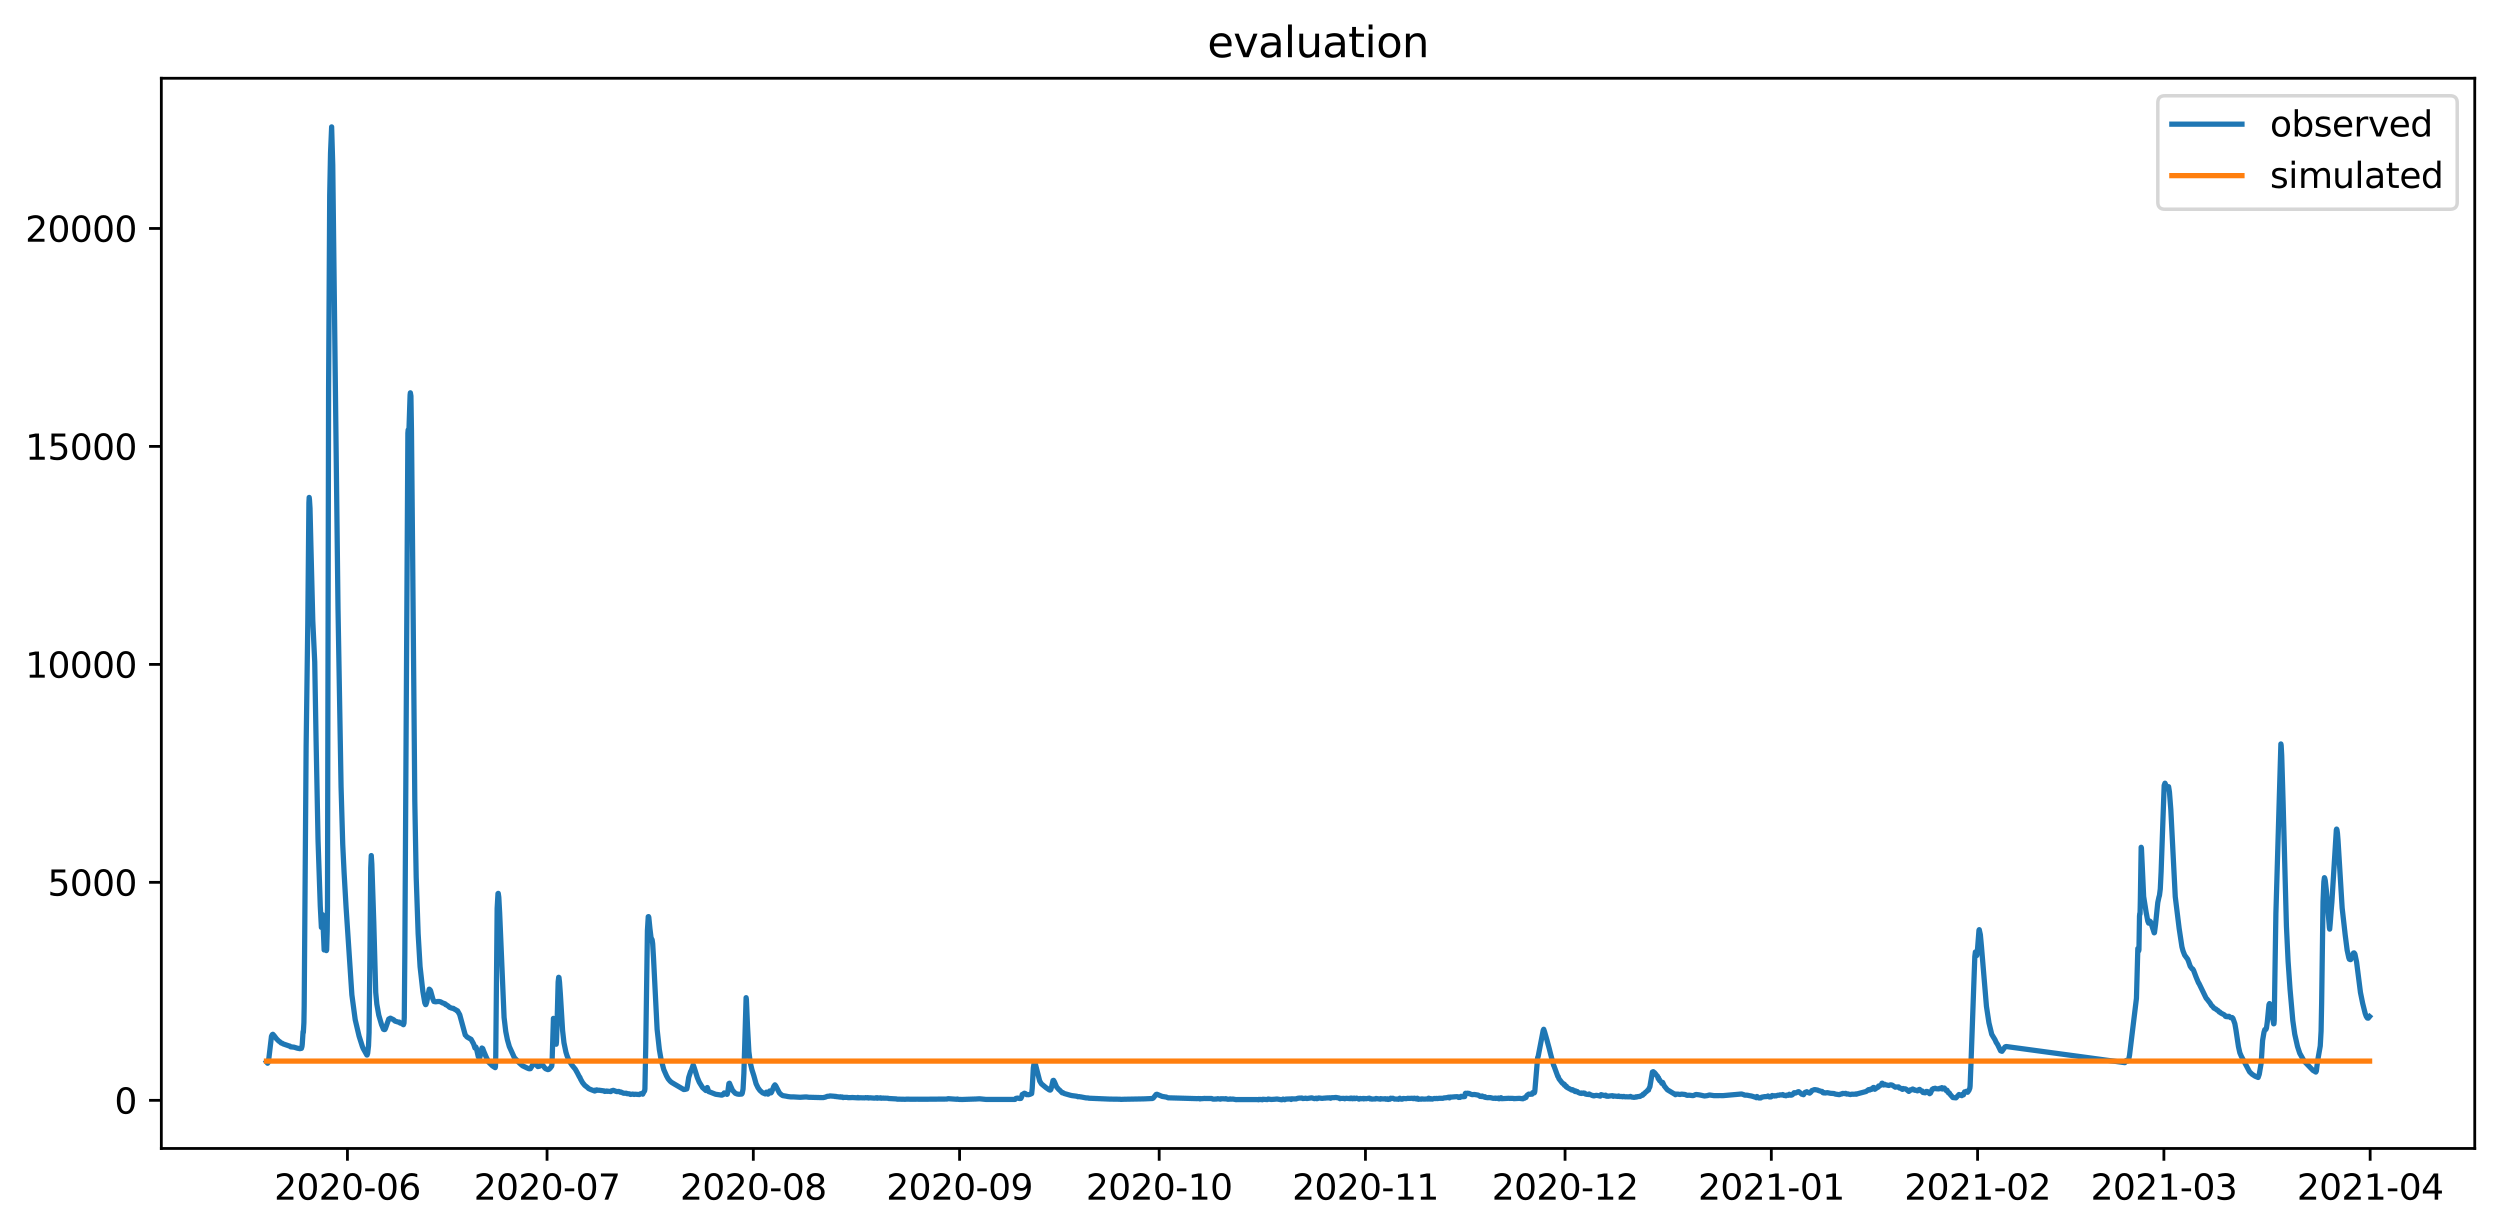 <?xml version="1.0" encoding="utf-8" standalone="no"?>
<!DOCTYPE svg PUBLIC "-//W3C//DTD SVG 1.1//EN"
  "http://www.w3.org/Graphics/SVG/1.1/DTD/svg11.dtd">
<svg xmlns:xlink="http://www.w3.org/1999/xlink" width="713.023pt" height="351.436pt" viewBox="0 0 713.023 351.436" xmlns="http://www.w3.org/2000/svg" version="1.1">
 <defs>
  <style type="text/css">*{stroke-linejoin: round; stroke-linecap: butt}</style>
 </defs>
 <g id="figure_1">
  <g id="patch_1">
   <path d="M 0 351.436 
L 713.023 351.436 
L 713.023 0 
L 0 0 
z
" style="fill: #ffffff"/>
  </g>
  <g id="axes_1">
   <g id="patch_2">
    <path d="M 46.013 327.558 
L 705.822 327.558 
L 705.822 22.318 
L 46.013 22.318 
z
" style="fill: #ffffff"/>
   </g>
   <g id="matplotlib.axis_1">
    <g id="xtick_1">
     <g id="line2d_1">
      <defs>
       <path id="mca32773fdd" d="M 0 0 
L 0 3.5 
" style="stroke: #000000; stroke-width: 0.8"/>
      </defs>
      <g>
       <use xlink:href="#mca32773fdd" x="99.092" y="327.558" style="stroke: #000000; stroke-width: 0.8"/>
      </g>
     </g>
     <g id="text_1">
      <!-- 2020-06 -->
      <g transform="translate(78.201 342.157) scale(0.1 -0.1)">
       <defs>
        <path id="DejaVuSans-32" d="M 1228 531 
L 3431 531 
L 3431 0 
L 469 0 
L 469 531 
Q 828 903 1448 1529 
Q 2069 2156 2228 2338 
Q 2531 2678 2651 2914 
Q 2772 3150 2772 3378 
Q 2772 3750 2511 3984 
Q 2250 4219 1831 4219 
Q 1534 4219 1204 4116 
Q 875 4013 500 3803 
L 500 4441 
Q 881 4594 1212 4672 
Q 1544 4750 1819 4750 
Q 2544 4750 2975 4387 
Q 3406 4025 3406 3419 
Q 3406 3131 3298 2873 
Q 3191 2616 2906 2266 
Q 2828 2175 2409 1742 
Q 1991 1309 1228 531 
z
" transform="scale(0.016)"/>
        <path id="DejaVuSans-30" d="M 2034 4250 
Q 1547 4250 1301 3770 
Q 1056 3291 1056 2328 
Q 1056 1369 1301 889 
Q 1547 409 2034 409 
Q 2525 409 2770 889 
Q 3016 1369 3016 2328 
Q 3016 3291 2770 3770 
Q 2525 4250 2034 4250 
z
M 2034 4750 
Q 2819 4750 3233 4129 
Q 3647 3509 3647 2328 
Q 3647 1150 3233 529 
Q 2819 -91 2034 -91 
Q 1250 -91 836 529 
Q 422 1150 422 2328 
Q 422 3509 836 4129 
Q 1250 4750 2034 4750 
z
" transform="scale(0.016)"/>
        <path id="DejaVuSans-2d" d="M 313 2009 
L 1997 2009 
L 1997 1497 
L 313 1497 
L 313 2009 
z
" transform="scale(0.016)"/>
        <path id="DejaVuSans-36" d="M 2113 2584 
Q 1688 2584 1439 2293 
Q 1191 2003 1191 1497 
Q 1191 994 1439 701 
Q 1688 409 2113 409 
Q 2538 409 2786 701 
Q 3034 994 3034 1497 
Q 3034 2003 2786 2293 
Q 2538 2584 2113 2584 
z
M 3366 4563 
L 3366 3988 
Q 3128 4100 2886 4159 
Q 2644 4219 2406 4219 
Q 1781 4219 1451 3797 
Q 1122 3375 1075 2522 
Q 1259 2794 1537 2939 
Q 1816 3084 2150 3084 
Q 2853 3084 3261 2657 
Q 3669 2231 3669 1497 
Q 3669 778 3244 343 
Q 2819 -91 2113 -91 
Q 1303 -91 875 529 
Q 447 1150 447 2328 
Q 447 3434 972 4092 
Q 1497 4750 2381 4750 
Q 2619 4750 2861 4703 
Q 3103 4656 3366 4563 
z
" transform="scale(0.016)"/>
       </defs>
       <use xlink:href="#DejaVuSans-32"/>
       <use xlink:href="#DejaVuSans-30" x="63.623"/>
       <use xlink:href="#DejaVuSans-32" x="127.246"/>
       <use xlink:href="#DejaVuSans-30" x="190.869"/>
       <use xlink:href="#DejaVuSans-2d" x="254.492"/>
       <use xlink:href="#DejaVuSans-30" x="290.576"/>
       <use xlink:href="#DejaVuSans-36" x="354.199"/>
      </g>
     </g>
    </g>
    <g id="xtick_2">
     <g id="line2d_2">
      <g>
       <use xlink:href="#mca32773fdd" x="156.023" y="327.558" style="stroke: #000000; stroke-width: 0.8"/>
      </g>
     </g>
     <g id="text_2">
      <!-- 2020-07 -->
      <g transform="translate(135.132 342.157) scale(0.1 -0.1)">
       <defs>
        <path id="DejaVuSans-37" d="M 525 4666 
L 3525 4666 
L 3525 4397 
L 1831 0 
L 1172 0 
L 2766 4134 
L 525 4134 
L 525 4666 
z
" transform="scale(0.016)"/>
       </defs>
       <use xlink:href="#DejaVuSans-32"/>
       <use xlink:href="#DejaVuSans-30" x="63.623"/>
       <use xlink:href="#DejaVuSans-32" x="127.246"/>
       <use xlink:href="#DejaVuSans-30" x="190.869"/>
       <use xlink:href="#DejaVuSans-2d" x="254.492"/>
       <use xlink:href="#DejaVuSans-30" x="290.576"/>
       <use xlink:href="#DejaVuSans-37" x="354.199"/>
      </g>
     </g>
    </g>
    <g id="xtick_3">
     <g id="line2d_3">
      <g>
       <use xlink:href="#mca32773fdd" x="214.851" y="327.558" style="stroke: #000000; stroke-width: 0.8"/>
      </g>
     </g>
     <g id="text_3">
      <!-- 2020-08 -->
      <g transform="translate(193.96 342.157) scale(0.1 -0.1)">
       <defs>
        <path id="DejaVuSans-38" d="M 2034 2216 
Q 1584 2216 1326 1975 
Q 1069 1734 1069 1313 
Q 1069 891 1326 650 
Q 1584 409 2034 409 
Q 2484 409 2743 651 
Q 3003 894 3003 1313 
Q 3003 1734 2745 1975 
Q 2488 2216 2034 2216 
z
M 1403 2484 
Q 997 2584 770 2862 
Q 544 3141 544 3541 
Q 544 4100 942 4425 
Q 1341 4750 2034 4750 
Q 2731 4750 3128 4425 
Q 3525 4100 3525 3541 
Q 3525 3141 3298 2862 
Q 3072 2584 2669 2484 
Q 3125 2378 3379 2068 
Q 3634 1759 3634 1313 
Q 3634 634 3220 271 
Q 2806 -91 2034 -91 
Q 1263 -91 848 271 
Q 434 634 434 1313 
Q 434 1759 690 2068 
Q 947 2378 1403 2484 
z
M 1172 3481 
Q 1172 3119 1398 2916 
Q 1625 2713 2034 2713 
Q 2441 2713 2670 2916 
Q 2900 3119 2900 3481 
Q 2900 3844 2670 4047 
Q 2441 4250 2034 4250 
Q 1625 4250 1398 4047 
Q 1172 3844 1172 3481 
z
" transform="scale(0.016)"/>
       </defs>
       <use xlink:href="#DejaVuSans-32"/>
       <use xlink:href="#DejaVuSans-30" x="63.623"/>
       <use xlink:href="#DejaVuSans-32" x="127.246"/>
       <use xlink:href="#DejaVuSans-30" x="190.869"/>
       <use xlink:href="#DejaVuSans-2d" x="254.492"/>
       <use xlink:href="#DejaVuSans-30" x="290.576"/>
       <use xlink:href="#DejaVuSans-38" x="354.199"/>
      </g>
     </g>
    </g>
    <g id="xtick_4">
     <g id="line2d_4">
      <g>
       <use xlink:href="#mca32773fdd" x="273.68" y="327.558" style="stroke: #000000; stroke-width: 0.8"/>
      </g>
     </g>
     <g id="text_4">
      <!-- 2020-09 -->
      <g transform="translate(252.788 342.157) scale(0.1 -0.1)">
       <defs>
        <path id="DejaVuSans-39" d="M 703 97 
L 703 672 
Q 941 559 1184 500 
Q 1428 441 1663 441 
Q 2288 441 2617 861 
Q 2947 1281 2994 2138 
Q 2813 1869 2534 1725 
Q 2256 1581 1919 1581 
Q 1219 1581 811 2004 
Q 403 2428 403 3163 
Q 403 3881 828 4315 
Q 1253 4750 1959 4750 
Q 2769 4750 3195 4129 
Q 3622 3509 3622 2328 
Q 3622 1225 3098 567 
Q 2575 -91 1691 -91 
Q 1453 -91 1209 -44 
Q 966 3 703 97 
z
M 1959 2075 
Q 2384 2075 2632 2365 
Q 2881 2656 2881 3163 
Q 2881 3666 2632 3958 
Q 2384 4250 1959 4250 
Q 1534 4250 1286 3958 
Q 1038 3666 1038 3163 
Q 1038 2656 1286 2365 
Q 1534 2075 1959 2075 
z
" transform="scale(0.016)"/>
       </defs>
       <use xlink:href="#DejaVuSans-32"/>
       <use xlink:href="#DejaVuSans-30" x="63.623"/>
       <use xlink:href="#DejaVuSans-32" x="127.246"/>
       <use xlink:href="#DejaVuSans-30" x="190.869"/>
       <use xlink:href="#DejaVuSans-2d" x="254.492"/>
       <use xlink:href="#DejaVuSans-30" x="290.576"/>
       <use xlink:href="#DejaVuSans-39" x="354.199"/>
      </g>
     </g>
    </g>
    <g id="xtick_5">
     <g id="line2d_5">
      <g>
       <use xlink:href="#mca32773fdd" x="330.61" y="327.558" style="stroke: #000000; stroke-width: 0.8"/>
      </g>
     </g>
     <g id="text_5">
      <!-- 2020-10 -->
      <g transform="translate(309.719 342.157) scale(0.1 -0.1)">
       <defs>
        <path id="DejaVuSans-31" d="M 794 531 
L 1825 531 
L 1825 4091 
L 703 3866 
L 703 4441 
L 1819 4666 
L 2450 4666 
L 2450 531 
L 3481 531 
L 3481 0 
L 794 0 
L 794 531 
z
" transform="scale(0.016)"/>
       </defs>
       <use xlink:href="#DejaVuSans-32"/>
       <use xlink:href="#DejaVuSans-30" x="63.623"/>
       <use xlink:href="#DejaVuSans-32" x="127.246"/>
       <use xlink:href="#DejaVuSans-30" x="190.869"/>
       <use xlink:href="#DejaVuSans-2d" x="254.492"/>
       <use xlink:href="#DejaVuSans-31" x="290.576"/>
       <use xlink:href="#DejaVuSans-30" x="354.199"/>
      </g>
     </g>
    </g>
    <g id="xtick_6">
     <g id="line2d_6">
      <g>
       <use xlink:href="#mca32773fdd" x="389.439" y="327.558" style="stroke: #000000; stroke-width: 0.8"/>
      </g>
     </g>
     <g id="text_6">
      <!-- 2020-11 -->
      <g transform="translate(368.547 342.157) scale(0.1 -0.1)">
       <use xlink:href="#DejaVuSans-32"/>
       <use xlink:href="#DejaVuSans-30" x="63.623"/>
       <use xlink:href="#DejaVuSans-32" x="127.246"/>
       <use xlink:href="#DejaVuSans-30" x="190.869"/>
       <use xlink:href="#DejaVuSans-2d" x="254.492"/>
       <use xlink:href="#DejaVuSans-31" x="290.576"/>
       <use xlink:href="#DejaVuSans-31" x="354.199"/>
      </g>
     </g>
    </g>
    <g id="xtick_7">
     <g id="line2d_7">
      <g>
       <use xlink:href="#mca32773fdd" x="446.369" y="327.558" style="stroke: #000000; stroke-width: 0.8"/>
      </g>
     </g>
     <g id="text_7">
      <!-- 2020-12 -->
      <g transform="translate(425.478 342.157) scale(0.1 -0.1)">
       <use xlink:href="#DejaVuSans-32"/>
       <use xlink:href="#DejaVuSans-30" x="63.623"/>
       <use xlink:href="#DejaVuSans-32" x="127.246"/>
       <use xlink:href="#DejaVuSans-30" x="190.869"/>
       <use xlink:href="#DejaVuSans-2d" x="254.492"/>
       <use xlink:href="#DejaVuSans-31" x="290.576"/>
       <use xlink:href="#DejaVuSans-32" x="354.199"/>
      </g>
     </g>
    </g>
    <g id="xtick_8">
     <g id="line2d_8">
      <g>
       <use xlink:href="#mca32773fdd" x="505.197" y="327.558" style="stroke: #000000; stroke-width: 0.8"/>
      </g>
     </g>
     <g id="text_8">
      <!-- 2021-01 -->
      <g transform="translate(484.306 342.157) scale(0.1 -0.1)">
       <use xlink:href="#DejaVuSans-32"/>
       <use xlink:href="#DejaVuSans-30" x="63.623"/>
       <use xlink:href="#DejaVuSans-32" x="127.246"/>
       <use xlink:href="#DejaVuSans-31" x="190.869"/>
       <use xlink:href="#DejaVuSans-2d" x="254.492"/>
       <use xlink:href="#DejaVuSans-30" x="290.576"/>
       <use xlink:href="#DejaVuSans-31" x="354.199"/>
      </g>
     </g>
    </g>
    <g id="xtick_9">
     <g id="line2d_9">
      <g>
       <use xlink:href="#mca32773fdd" x="564.026" y="327.558" style="stroke: #000000; stroke-width: 0.8"/>
      </g>
     </g>
     <g id="text_9">
      <!-- 2021-02 -->
      <g transform="translate(543.134 342.157) scale(0.1 -0.1)">
       <use xlink:href="#DejaVuSans-32"/>
       <use xlink:href="#DejaVuSans-30" x="63.623"/>
       <use xlink:href="#DejaVuSans-32" x="127.246"/>
       <use xlink:href="#DejaVuSans-31" x="190.869"/>
       <use xlink:href="#DejaVuSans-2d" x="254.492"/>
       <use xlink:href="#DejaVuSans-30" x="290.576"/>
       <use xlink:href="#DejaVuSans-32" x="354.199"/>
      </g>
     </g>
    </g>
    <g id="xtick_10">
     <g id="line2d_10">
      <g>
       <use xlink:href="#mca32773fdd" x="617.161" y="327.558" style="stroke: #000000; stroke-width: 0.8"/>
      </g>
     </g>
     <g id="text_10">
      <!-- 2021-03 -->
      <g transform="translate(596.27 342.157) scale(0.1 -0.1)">
       <defs>
        <path id="DejaVuSans-33" d="M 2597 2516 
Q 3050 2419 3304 2112 
Q 3559 1806 3559 1356 
Q 3559 666 3084 287 
Q 2609 -91 1734 -91 
Q 1441 -91 1130 -33 
Q 819 25 488 141 
L 488 750 
Q 750 597 1062 519 
Q 1375 441 1716 441 
Q 2309 441 2620 675 
Q 2931 909 2931 1356 
Q 2931 1769 2642 2001 
Q 2353 2234 1838 2234 
L 1294 2234 
L 1294 2753 
L 1863 2753 
Q 2328 2753 2575 2939 
Q 2822 3125 2822 3475 
Q 2822 3834 2567 4026 
Q 2313 4219 1838 4219 
Q 1578 4219 1281 4162 
Q 984 4106 628 3988 
L 628 4550 
Q 988 4650 1302 4700 
Q 1616 4750 1894 4750 
Q 2613 4750 3031 4423 
Q 3450 4097 3450 3541 
Q 3450 3153 3228 2886 
Q 3006 2619 2597 2516 
z
" transform="scale(0.016)"/>
       </defs>
       <use xlink:href="#DejaVuSans-32"/>
       <use xlink:href="#DejaVuSans-30" x="63.623"/>
       <use xlink:href="#DejaVuSans-32" x="127.246"/>
       <use xlink:href="#DejaVuSans-31" x="190.869"/>
       <use xlink:href="#DejaVuSans-2d" x="254.492"/>
       <use xlink:href="#DejaVuSans-30" x="290.576"/>
       <use xlink:href="#DejaVuSans-33" x="354.199"/>
      </g>
     </g>
    </g>
    <g id="xtick_11">
     <g id="line2d_11">
      <g>
       <use xlink:href="#mca32773fdd" x="675.989" y="327.558" style="stroke: #000000; stroke-width: 0.8"/>
      </g>
     </g>
     <g id="text_11">
      <!-- 2021-04 -->
      <g transform="translate(655.098 342.157) scale(0.1 -0.1)">
       <defs>
        <path id="DejaVuSans-34" d="M 2419 4116 
L 825 1625 
L 2419 1625 
L 2419 4116 
z
M 2253 4666 
L 3047 4666 
L 3047 1625 
L 3713 1625 
L 3713 1100 
L 3047 1100 
L 3047 0 
L 2419 0 
L 2419 1100 
L 313 1100 
L 313 1709 
L 2253 4666 
z
" transform="scale(0.016)"/>
       </defs>
       <use xlink:href="#DejaVuSans-32"/>
       <use xlink:href="#DejaVuSans-30" x="63.623"/>
       <use xlink:href="#DejaVuSans-32" x="127.246"/>
       <use xlink:href="#DejaVuSans-31" x="190.869"/>
       <use xlink:href="#DejaVuSans-2d" x="254.492"/>
       <use xlink:href="#DejaVuSans-30" x="290.576"/>
       <use xlink:href="#DejaVuSans-34" x="354.199"/>
      </g>
     </g>
    </g>
   </g>
   <g id="matplotlib.axis_2">
    <g id="ytick_1">
     <g id="line2d_12">
      <defs>
       <path id="m70fa784415" d="M 0 0 
L -3.5 0 
" style="stroke: #000000; stroke-width: 0.8"/>
      </defs>
      <g>
       <use xlink:href="#m70fa784415" x="46.013" y="313.818" style="stroke: #000000; stroke-width: 0.8"/>
      </g>
     </g>
     <g id="text_12">
      <!-- 0 -->
      <g transform="translate(32.65 317.618) scale(0.1 -0.1)">
       <use xlink:href="#DejaVuSans-30"/>
      </g>
     </g>
    </g>
    <g id="ytick_2">
     <g id="line2d_13">
      <g>
       <use xlink:href="#m70fa784415" x="46.013" y="251.652" style="stroke: #000000; stroke-width: 0.8"/>
      </g>
     </g>
     <g id="text_13">
      <!-- 5000 -->
      <g transform="translate(13.562 255.451) scale(0.1 -0.1)">
       <defs>
        <path id="DejaVuSans-35" d="M 691 4666 
L 3169 4666 
L 3169 4134 
L 1269 4134 
L 1269 2991 
Q 1406 3038 1543 3061 
Q 1681 3084 1819 3084 
Q 2600 3084 3056 2656 
Q 3513 2228 3513 1497 
Q 3513 744 3044 326 
Q 2575 -91 1722 -91 
Q 1428 -91 1123 -41 
Q 819 9 494 109 
L 494 744 
Q 775 591 1075 516 
Q 1375 441 1709 441 
Q 2250 441 2565 725 
Q 2881 1009 2881 1497 
Q 2881 1984 2565 2268 
Q 2250 2553 1709 2553 
Q 1456 2553 1204 2497 
Q 953 2441 691 2322 
L 691 4666 
z
" transform="scale(0.016)"/>
       </defs>
       <use xlink:href="#DejaVuSans-35"/>
       <use xlink:href="#DejaVuSans-30" x="63.623"/>
       <use xlink:href="#DejaVuSans-30" x="127.246"/>
       <use xlink:href="#DejaVuSans-30" x="190.869"/>
      </g>
     </g>
    </g>
    <g id="ytick_3">
     <g id="line2d_14">
      <g>
       <use xlink:href="#m70fa784415" x="46.013" y="189.485" style="stroke: #000000; stroke-width: 0.8"/>
      </g>
     </g>
     <g id="text_14">
      <!-- 10000 -->
      <g transform="translate(7.2 193.285) scale(0.1 -0.1)">
       <use xlink:href="#DejaVuSans-31"/>
       <use xlink:href="#DejaVuSans-30" x="63.623"/>
       <use xlink:href="#DejaVuSans-30" x="127.246"/>
       <use xlink:href="#DejaVuSans-30" x="190.869"/>
       <use xlink:href="#DejaVuSans-30" x="254.492"/>
      </g>
     </g>
    </g>
    <g id="ytick_4">
     <g id="line2d_15">
      <g>
       <use xlink:href="#m70fa784415" x="46.013" y="127.319" style="stroke: #000000; stroke-width: 0.8"/>
      </g>
     </g>
     <g id="text_15">
      <!-- 15000 -->
      <g transform="translate(7.2 131.118) scale(0.1 -0.1)">
       <use xlink:href="#DejaVuSans-31"/>
       <use xlink:href="#DejaVuSans-35" x="63.623"/>
       <use xlink:href="#DejaVuSans-30" x="127.246"/>
       <use xlink:href="#DejaVuSans-30" x="190.869"/>
       <use xlink:href="#DejaVuSans-30" x="254.492"/>
      </g>
     </g>
    </g>
    <g id="ytick_5">
     <g id="line2d_16">
      <g>
       <use xlink:href="#m70fa784415" x="46.013" y="65.152" style="stroke: #000000; stroke-width: 0.8"/>
      </g>
     </g>
     <g id="text_16">
      <!-- 20000 -->
      <g transform="translate(7.2 68.952) scale(0.1 -0.1)">
       <use xlink:href="#DejaVuSans-32"/>
       <use xlink:href="#DejaVuSans-30" x="63.623"/>
       <use xlink:href="#DejaVuSans-30" x="127.246"/>
       <use xlink:href="#DejaVuSans-30" x="190.869"/>
       <use xlink:href="#DejaVuSans-30" x="254.492"/>
      </g>
     </g>
    </g>
   </g>
   <g id="line2d_17">
    <path d="M 76.004 302.85 
L 76.32 303.241 
L 76.478 303.018 
L 76.715 301.582 
L 77.427 295.551 
L 77.664 295.085 
L 77.822 294.992 
L 78.139 295.334 
L 78.85 296.266 
L 79.562 296.981 
L 79.72 297.043 
L 80.195 297.479 
L 80.432 297.51 
L 80.748 297.727 
L 82.567 298.349 
L 82.646 298.349 
L 82.883 298.567 
L 83.832 298.66 
L 84.86 298.971 
L 85.255 299.033 
L 85.492 299.095 
L 85.967 299.002 
L 86.125 298.473 
L 86.204 297.852 
L 86.441 294.215 
L 86.52 294.464 
L 86.678 291.635 
L 86.757 286.941 
L 87.311 212.839 
L 87.785 177.622 
L 88.102 143.43 
L 88.181 141.876 
L 88.26 142.497 
L 88.418 144.984 
L 88.655 154.931 
L 89.209 177 
L 89.762 188.812 
L 90.157 211.533 
L 90.711 239.788 
L 91.344 258.407 
L 91.66 264.499 
L 91.739 264.188 
L 91.976 260.863 
L 92.055 261.64 
L 92.45 270.934 
L 92.53 270.809 
L 92.767 269.597 
L 92.846 269.69 
L 93.083 271.12 
L 93.162 270.902 
L 93.32 265.494 
L 93.399 258.625 
L 93.716 110.793 
L 94.032 55.775 
L 94.269 43.653 
L 94.585 36.193 
L 94.902 47.072 
L 96.404 173.581 
L 97.274 224.402 
L 97.748 240.814 
L 98.144 248.989 
L 98.697 258.656 
L 100.358 283.74 
L 101.306 290.827 
L 102.413 295.52 
L 103.362 298.504 
L 103.599 299.064 
L 104.627 300.898 
L 104.706 300.898 
L 104.865 300.4 
L 105.102 298.318 
L 105.26 294.495 
L 105.497 272.985 
L 105.734 247.59 
L 105.892 244.015 
L 106.051 246.44 
L 106.604 263.007 
L 107.158 283.025 
L 107.474 286.382 
L 108.027 289.521 
L 108.818 292.226 
L 109.372 293.562 
L 109.609 293.655 
L 109.767 293.624 
L 109.925 293.345 
L 110.874 290.64 
L 111.348 290.392 
L 112.297 290.858 
L 112.534 291.138 
L 112.772 291.262 
L 113.799 291.573 
L 113.879 291.511 
L 114.116 291.79 
L 114.353 291.759 
L 115.065 292.257 
L 115.223 291.79 
L 115.302 290.236 
L 115.46 272.084 
L 116.33 123.537 
L 116.409 122.604 
L 116.488 123.226 
L 116.646 122.293 
L 116.962 112.658 
L 117.041 112.036 
L 117.199 112.968 
L 117.358 122.915 
L 117.674 156.796 
L 118.306 228.567 
L 118.702 250.17 
L 119.255 266.271 
L 119.809 275.689 
L 120.6 282.745 
L 121.153 286.009 
L 121.39 286.537 
L 121.469 286.506 
L 121.706 285.822 
L 122.418 282.123 
L 122.655 282.31 
L 122.813 282.59 
L 123.446 284.89 
L 123.762 285.636 
L 124.237 285.729 
L 124.869 285.636 
L 125.027 285.636 
L 125.265 285.636 
L 125.66 285.729 
L 126.214 286.04 
L 126.925 286.289 
L 127.083 286.537 
L 127.241 286.537 
L 127.4 286.662 
L 127.795 286.91 
L 128.032 287.128 
L 128.19 287.283 
L 128.507 287.408 
L 128.744 287.501 
L 129.218 287.625 
L 129.297 287.594 
L 129.534 287.781 
L 130.088 288.06 
L 130.325 288.309 
L 130.483 288.278 
L 131.116 289.397 
L 132.697 295.21 
L 132.855 295.334 
L 133.172 295.738 
L 133.804 296.111 
L 134.358 296.422 
L 135.069 297.727 
L 135.465 298.908 
L 135.544 298.877 
L 135.702 298.598 
L 135.86 298.94 
L 136.414 301.395 
L 136.651 301.737 
L 136.809 301.644 
L 136.967 301.146 
L 137.441 298.908 
L 137.679 299.064 
L 137.995 299.903 
L 138.628 301.395 
L 138.865 301.899 
L 139.339 302.909 
L 140.446 303.987 
L 140.921 304.305 
L 141.237 304.503 
L 141.316 304.196 
L 141.395 301.059 
L 141.79 259.091 
L 142.028 254.863 
L 142.107 254.801 
L 142.265 255.92 
L 142.502 260.303 
L 143.767 290.174 
L 144.242 294.184 
L 144.716 296.546 
L 145.269 298.504 
L 146.693 301.644 
L 148.037 303.074 
L 148.59 303.59 
L 149.065 303.984 
L 150.33 304.597 
L 150.883 304.827 
L 151.279 304.796 
L 151.674 304.152 
L 152.069 303.375 
L 152.307 303.173 
L 152.939 303.72 
L 153.414 304.196 
L 153.888 304.084 
L 154.363 303.515 
L 154.521 303.496 
L 154.837 303.838 
L 155.311 304.503 
L 155.628 304.817 
L 156.26 305.063 
L 156.576 304.982 
L 156.972 304.575 
L 157.367 304.04 
L 157.446 303.257 
L 157.842 290.454 
L 157.921 290.92 
L 158.395 296.733 
L 158.632 297.821 
L 158.711 297.137 
L 158.87 292.257 
L 159.186 280.072 
L 159.344 278.735 
L 159.423 278.798 
L 159.581 280.134 
L 159.818 283.46 
L 160.451 293.873 
L 160.846 297.385 
L 161.4 300.059 
L 161.716 301.084 
L 162.27 302.495 
L 163.139 303.792 
L 164.088 304.96 
L 164.721 306.092 
L 165.274 307.18 
L 165.353 307.198 
L 165.591 307.773 
L 166.144 308.765 
L 166.777 309.551 
L 167.567 310.164 
L 167.884 310.475 
L 168.516 310.757 
L 169.623 311.171 
L 169.702 310.935 
L 169.939 311.062 
L 170.177 310.84 
L 170.493 310.972 
L 170.809 310.938 
L 172.391 311.149 
L 172.47 311.286 
L 172.865 311.234 
L 173.023 311.164 
L 173.181 311.267 
L 173.26 311.205 
L 174.209 311.326 
L 174.367 311.126 
L 174.921 310.973 
L 175.87 311.329 
L 176.028 311.333 
L 176.502 311.286 
L 176.977 311.528 
L 177.056 311.444 
L 177.53 311.653 
L 177.846 311.808 
L 178.637 311.796 
L 178.795 311.914 
L 179.586 311.979 
L 179.823 312.144 
L 180.298 312.063 
L 180.456 312.026 
L 180.851 312.15 
L 181.009 312.072 
L 182.353 312.175 
L 182.591 311.984 
L 183.144 311.852 
L 183.302 312.069 
L 183.619 311.454 
L 183.856 311.106 
L 183.935 310.53 
L 184.172 298.567 
L 184.646 265.432 
L 184.884 261.453 
L 184.963 261.422 
L 185.042 261.609 
L 185.358 264.748 
L 185.674 267.39 
L 185.912 267.918 
L 185.991 268.012 
L 186.149 269.162 
L 186.386 273.172 
L 187.414 293.562 
L 188.046 299.313 
L 188.521 302.06 
L 189.312 305.047 
L 190.102 306.853 
L 190.577 307.708 
L 191.13 308.361 
L 191.526 308.693 
L 192.395 309.216 
L 195.005 310.745 
L 195.4 310.708 
L 195.874 310.574 
L 196.033 309.896 
L 196.428 307.304 
L 196.981 305.573 
L 197.14 305.386 
L 197.693 303.776 
L 197.772 303.863 
L 198.009 304.541 
L 198.879 307.335 
L 199.433 308.65 
L 200.381 310.192 
L 201.33 311.031 
L 201.567 310.857 
L 201.726 310.173 
L 202.121 311.332 
L 202.674 311.531 
L 204.098 312.094 
L 205.205 312.249 
L 205.758 312.343 
L 205.916 312.34 
L 205.995 312.178 
L 206.075 312.225 
L 206.233 312.206 
L 206.549 311.715 
L 206.786 311.761 
L 207.34 312.125 
L 207.419 312.069 
L 207.577 311.395 
L 207.893 309.038 
L 208.051 308.945 
L 208.368 309.713 
L 208.921 310.947 
L 209.712 311.82 
L 210.265 312.026 
L 210.74 312.1 
L 211.53 312.038 
L 211.688 311.842 
L 211.926 310.611 
L 212.163 306.129 
L 212.795 284.548 
L 212.875 285.045 
L 213.191 292.567 
L 213.586 299.934 
L 213.982 303.086 
L 214.456 305.082 
L 215.009 306.822 
L 215.642 309.104 
L 216.196 310.257 
L 216.749 311.015 
L 217.54 311.705 
L 217.856 311.817 
L 218.251 311.998 
L 218.568 311.491 
L 219.042 312.063 
L 219.2 311.951 
L 219.516 311.155 
L 219.596 311.208 
L 219.912 311.69 
L 220.07 311.479 
L 220.703 309.837 
L 221.019 309.408 
L 221.256 309.701 
L 222.284 311.699 
L 222.758 312.156 
L 223.233 312.476 
L 224.261 312.647 
L 224.735 312.747 
L 225.526 312.843 
L 226.316 312.843 
L 228.214 312.958 
L 229.637 312.865 
L 230.033 312.856 
L 230.586 312.946 
L 234.303 313.045 
L 234.777 313.045 
L 235.172 312.964 
L 235.489 312.877 
L 235.963 312.675 
L 236.437 312.657 
L 236.596 312.604 
L 236.754 312.56 
L 236.912 312.585 
L 238.019 312.675 
L 238.177 312.744 
L 238.335 312.685 
L 238.651 312.79 
L 238.81 312.79 
L 239.6 312.902 
L 239.679 312.812 
L 239.917 312.939 
L 240.154 312.852 
L 240.47 313.045 
L 240.549 312.954 
L 240.786 312.983 
L 241.656 312.983 
L 241.893 313.063 
L 242.921 313.039 
L 243.079 313.02 
L 244.582 313.113 
L 244.661 313.004 
L 244.74 313.07 
L 244.898 313.058 
L 244.977 313.136 
L 245.135 313.086 
L 246.717 313.129 
L 246.875 313.051 
L 247.349 313.122 
L 247.507 313.049 
L 247.745 313.175 
L 247.982 313.101 
L 248.298 313.114 
L 249.405 313.201 
L 249.8 313.139 
L 249.879 313.081 
L 249.959 313.191 
L 250.196 313.078 
L 250.275 313.224 
L 250.591 313.125 
L 251.066 313.202 
L 251.145 313.097 
L 251.382 313.231 
L 251.935 313.162 
L 252.014 313.211 
L 253.2 313.219 
L 253.438 313.301 
L 255.652 313.418 
L 255.81 313.484 
L 256.205 313.49 
L 258.182 313.529 
L 258.656 313.484 
L 259.526 313.506 
L 260.949 313.506 
L 261.661 313.501 
L 262.926 313.518 
L 270.121 313.46 
L 270.359 313.346 
L 272.889 313.527 
L 273.047 313.443 
L 273.363 313.556 
L 273.838 313.567 
L 274.391 313.583 
L 277.317 313.478 
L 278.266 313.449 
L 279.373 313.385 
L 281.112 313.561 
L 282.773 313.561 
L 289.494 313.561 
L 289.731 313.279 
L 290.126 313.203 
L 290.284 313.182 
L 290.601 313.286 
L 290.838 313.312 
L 291.154 313.279 
L 291.391 312.821 
L 291.549 312.153 
L 291.629 312.299 
L 291.866 311.976 
L 292.182 311.792 
L 292.261 311.929 
L 292.419 311.88 
L 292.815 312.212 
L 292.894 312.134 
L 293.289 312.237 
L 293.763 312.113 
L 294.238 311.901 
L 294.396 310.434 
L 294.712 304.594 
L 294.95 303.151 
L 295.108 302.962 
L 295.345 303.667 
L 296.531 308.308 
L 297.005 309.104 
L 298.35 310.22 
L 299.298 310.869 
L 299.536 310.91 
L 299.694 310.77 
L 299.931 309.946 
L 300.326 308.184 
L 300.484 308.122 
L 300.722 308.526 
L 301.354 310.005 
L 301.987 310.745 
L 302.224 310.922 
L 302.936 311.668 
L 303.094 311.59 
L 303.489 311.864 
L 305.229 312.364 
L 305.703 312.473 
L 307.126 312.66 
L 307.443 312.809 
L 307.759 312.756 
L 308.154 312.842 
L 308.312 312.852 
L 309.736 313.126 
L 310.368 313.15 
L 310.526 313.218 
L 316.615 313.48 
L 317.01 313.479 
L 319.461 313.51 
L 319.699 313.562 
L 320.173 313.532 
L 320.568 313.518 
L 325.945 313.418 
L 326.419 313.405 
L 328.713 313.299 
L 328.95 313.141 
L 329.74 312.141 
L 329.978 312.096 
L 331.085 312.551 
L 331.48 312.713 
L 332.192 312.821 
L 332.508 312.896 
L 332.587 312.871 
L 333.14 313.104 
L 341.285 313.339 
L 341.996 313.319 
L 342.234 313.424 
L 342.313 313.32 
L 342.392 313.385 
L 342.629 313.353 
L 342.945 313.333 
L 343.341 313.301 
L 343.578 313.279 
L 343.736 313.31 
L 345.555 313.299 
L 345.95 313.484 
L 346.582 313.476 
L 346.741 313.434 
L 347.057 313.461 
L 347.294 313.353 
L 348.085 313.494 
L 348.164 313.372 
L 348.796 313.372 
L 349.508 313.421 
L 349.587 313.346 
L 350.141 313.521 
L 350.773 313.495 
L 350.852 313.424 
L 351.01 313.495 
L 351.643 313.461 
L 352.592 313.636 
L 352.75 313.599 
L 358.759 313.615 
L 358.917 313.674 
L 358.996 313.567 
L 359.471 313.589 
L 359.55 313.561 
L 359.787 313.642 
L 359.945 313.619 
L 360.024 313.668 
L 360.183 313.517 
L 361.448 313.615 
L 361.685 313.449 
L 362.555 313.583 
L 363.503 313.518 
L 364.215 313.449 
L 365.559 313.674 
L 365.955 313.465 
L 366.35 313.647 
L 366.587 313.593 
L 366.745 313.472 
L 368.09 313.424 
L 368.248 313.583 
L 368.327 313.398 
L 369.671 313.424 
L 369.829 313.319 
L 369.987 313.326 
L 370.066 313.256 
L 370.541 313.189 
L 371.331 313.171 
L 371.569 313.313 
L 372.201 313.252 
L 372.359 313.196 
L 372.676 313.319 
L 374.099 313.112 
L 374.89 313.346 
L 375.364 313.21 
L 375.601 313.359 
L 375.838 313.293 
L 376.076 313.139 
L 377.104 313.272 
L 377.262 313.245 
L 377.815 313.182 
L 377.894 313.21 
L 378.211 313.149 
L 379.397 313.107 
L 379.476 313.238 
L 379.555 313.183 
L 379.871 313.067 
L 380.504 313.063 
L 380.978 313 
L 382.006 313.182 
L 382.164 313.358 
L 382.243 313.275 
L 383.35 313.271 
L 383.508 313.379 
L 383.904 313.237 
L 385.09 313.345 
L 385.169 313.191 
L 385.564 313.197 
L 385.722 313.378 
L 385.88 313.291 
L 386.118 313.338 
L 386.197 313.184 
L 386.434 313.351 
L 386.908 313.191 
L 387.62 313.484 
L 387.699 313.345 
L 387.778 313.408 
L 387.936 313.291 
L 388.332 313.378 
L 388.806 313.283 
L 388.964 313.418 
L 389.122 313.344 
L 389.28 313.291 
L 389.518 313.385 
L 390.546 313.203 
L 390.783 313.43 
L 391.02 313.352 
L 391.257 313.478 
L 391.652 313.445 
L 392.285 313.442 
L 392.443 313.293 
L 393.708 313.495 
L 393.787 313.327 
L 393.866 313.372 
L 394.499 313.417 
L 395.132 313.362 
L 395.211 313.501 
L 395.29 313.444 
L 395.527 313.413 
L 395.606 313.528 
L 395.685 313.461 
L 395.764 313.387 
L 395.922 313.576 
L 396.318 313.48 
L 396.397 313.506 
L 396.634 313.217 
L 396.792 313.292 
L 397.266 313.237 
L 397.741 313.478 
L 397.899 313.442 
L 398.215 313.467 
L 398.69 313.474 
L 398.769 313.421 
L 398.848 313.534 
L 399.243 313.224 
L 399.48 313.367 
L 399.639 313.495 
L 399.955 313.49 
L 400.192 313.3 
L 401.062 313.354 
L 401.457 313.258 
L 401.615 313.238 
L 401.773 313.283 
L 402.801 313.238 
L 402.96 313.318 
L 403.039 313.244 
L 403.118 313.345 
L 403.434 313.21 
L 403.671 313.36 
L 404.067 313.444 
L 404.225 313.224 
L 404.541 313.539 
L 404.857 313.45 
L 405.015 313.499 
L 405.174 313.444 
L 405.411 313.495 
L 405.49 313.409 
L 406.201 313.483 
L 406.36 313.44 
L 406.518 313.487 
L 406.755 313.43 
L 407.308 313.46 
L 407.467 313.21 
L 407.783 313.456 
L 407.862 313.454 
L 408.02 313.325 
L 408.099 313.467 
L 408.178 313.394 
L 408.494 313.48 
L 408.732 313.389 
L 409.048 313.291 
L 409.443 313.332 
L 409.681 313.273 
L 409.839 313.339 
L 410.55 313.238 
L 411.499 313.258 
L 411.815 313.138 
L 412.606 313.07 
L 413.16 312.925 
L 413.397 313.129 
L 413.634 312.883 
L 413.871 312.911 
L 415.136 312.8 
L 415.611 312.79 
L 415.769 312.806 
L 415.927 312.871 
L 416.006 313.004 
L 416.164 312.862 
L 416.401 312.999 
L 416.718 312.678 
L 416.797 312.79 
L 417.271 312.796 
L 417.746 312.755 
L 417.904 311.883 
L 417.983 311.808 
L 418.457 311.864 
L 418.615 311.789 
L 418.932 311.92 
L 419.011 311.855 
L 419.248 311.985 
L 419.485 312.078 
L 419.881 312.206 
L 420.513 312.15 
L 421.62 312.343 
L 422.174 312.709 
L 422.411 312.626 
L 422.569 312.709 
L 422.648 312.747 
L 422.727 312.585 
L 422.964 312.772 
L 423.281 312.784 
L 423.439 312.939 
L 423.518 312.79 
L 423.676 312.989 
L 424.229 313.062 
L 424.467 313.076 
L 424.625 313.014 
L 424.862 313.076 
L 425.02 313.039 
L 425.89 313.252 
L 426.206 313.247 
L 426.443 313.175 
L 426.602 313.285 
L 426.839 313.206 
L 427.155 313.298 
L 427.392 313.167 
L 427.55 313.39 
L 427.709 313.325 
L 427.946 313.319 
L 428.104 313.07 
L 428.183 313.135 
L 428.341 313.352 
L 430.397 313.237 
L 430.555 313.292 
L 430.871 313.252 
L 431.583 313.278 
L 431.82 313.355 
L 431.978 313.306 
L 432.216 313.319 
L 433.323 313.258 
L 434.35 313.385 
L 434.667 313.117 
L 434.825 313.215 
L 435.141 312.936 
L 435.22 313.011 
L 435.457 312.461 
L 436.011 312.038 
L 436.169 312.075 
L 436.406 312.106 
L 436.564 312.082 
L 436.96 312.066 
L 437.118 311.646 
L 437.197 311.69 
L 437.355 311.522 
L 437.592 311.693 
L 437.671 311.581 
L 437.75 311.165 
L 438.541 301.647 
L 438.699 301.302 
L 440.123 293.904 
L 440.281 293.562 
L 440.518 294.246 
L 441.23 296.733 
L 441.467 297.634 
L 441.862 299.095 
L 442.337 300.991 
L 443.127 303.925 
L 443.206 304.012 
L 444.313 307.034 
L 444.392 307.003 
L 444.63 307.674 
L 445.578 308.905 
L 445.658 308.896 
L 446.053 309.323 
L 446.132 309.213 
L 446.211 309.548 
L 446.29 309.427 
L 446.606 309.75 
L 446.685 309.971 
L 446.764 309.822 
L 446.923 310.142 
L 447.951 310.695 
L 448.267 310.891 
L 448.425 310.776 
L 448.504 310.907 
L 448.583 310.82 
L 448.899 311.093 
L 448.978 311.071 
L 449.137 311.245 
L 449.216 311.308 
L 449.295 311.112 
L 449.374 311.342 
L 449.453 311.313 
L 449.848 311.309 
L 450.006 311.522 
L 450.639 311.796 
L 450.876 311.839 
L 451.034 311.727 
L 451.113 311.867 
L 451.192 311.802 
L 451.667 311.724 
L 451.746 311.839 
L 451.983 311.786 
L 452.141 312.01 
L 452.299 312.034 
L 452.378 312.094 
L 453.169 312.167 
L 453.248 312.013 
L 453.327 312.085 
L 454.276 312.504 
L 454.513 312.452 
L 454.592 312.56 
L 455.225 312.403 
L 455.699 312.455 
L 456.411 312.622 
L 456.648 312.2 
L 457.439 312.436 
L 457.834 312.476 
L 457.913 312.345 
L 457.992 312.57 
L 458.072 312.501 
L 458.23 312.65 
L 458.388 312.566 
L 458.467 312.566 
L 458.625 312.675 
L 459.099 312.582 
L 459.89 312.494 
L 460.127 312.68 
L 460.206 312.573 
L 461.155 312.68 
L 461.313 312.7 
L 461.472 312.719 
L 461.63 312.582 
L 461.946 312.747 
L 462.579 312.722 
L 462.737 312.812 
L 462.895 312.79 
L 463.132 312.709 
L 463.29 312.79 
L 463.686 312.824 
L 463.844 312.812 
L 464.793 312.834 
L 465.03 312.705 
L 465.267 312.877 
L 465.82 312.946 
L 465.979 312.98 
L 466.532 312.905 
L 466.611 312.815 
L 466.769 312.89 
L 466.927 312.784 
L 467.165 312.759 
L 467.402 312.753 
L 467.639 312.681 
L 467.718 312.718 
L 468.113 312.479 
L 468.509 312.357 
L 468.667 312.032 
L 468.904 312.001 
L 469.3 311.541 
L 469.616 311.323 
L 469.853 311.052 
L 470.011 310.882 
L 470.169 310.907 
L 470.248 310.579 
L 470.565 309.945 
L 471.276 305.755 
L 471.513 305.643 
L 471.672 305.809 
L 471.83 305.871 
L 472.304 306.443 
L 472.462 306.71 
L 472.7 306.891 
L 472.937 307.649 
L 473.016 307.366 
L 473.253 308.078 
L 473.332 307.969 
L 473.411 308.296 
L 473.807 308.548 
L 473.965 308.979 
L 474.202 308.712 
L 474.676 309.735 
L 475.546 310.81 
L 477.523 312.001 
L 477.602 311.968 
L 477.839 312.225 
L 478.155 312.041 
L 478.709 312.069 
L 479.104 312.178 
L 479.579 312.05 
L 480.607 312.159 
L 481.16 312.405 
L 481.793 312.361 
L 482.662 312.467 
L 482.979 312.461 
L 483.69 312.15 
L 484.56 312.253 
L 485.035 312.343 
L 486.141 312.585 
L 486.932 312.479 
L 487.565 312.296 
L 488.83 312.486 
L 490.174 312.479 
L 490.411 312.473 
L 491.044 312.479 
L 491.202 312.473 
L 491.281 312.498 
L 496.5 312.032 
L 496.737 312.022 
L 497.132 312.153 
L 497.29 312.187 
L 497.528 312.324 
L 497.844 312.346 
L 498.16 312.352 
L 498.397 312.374 
L 498.951 312.495 
L 499.425 312.57 
L 499.663 312.629 
L 500.769 312.977 
L 500.928 313.076 
L 501.086 312.728 
L 501.165 312.775 
L 501.639 313.15 
L 502.193 313.142 
L 502.43 312.924 
L 503.3 312.772 
L 503.932 312.753 
L 504.249 312.585 
L 504.407 312.762 
L 504.486 312.691 
L 504.644 312.859 
L 505.118 312.84 
L 505.435 312.448 
L 506.067 312.594 
L 506.225 312.501 
L 506.542 312.566 
L 507.016 312.37 
L 507.49 312.368 
L 507.649 312.265 
L 508.123 312.293 
L 508.281 312.315 
L 508.439 312.169 
L 508.835 312.442 
L 508.993 312.361 
L 509.151 312.473 
L 509.388 312.523 
L 509.704 312.315 
L 510.1 312.389 
L 510.337 312.091 
L 510.732 312.364 
L 510.97 312.333 
L 511.207 312.234 
L 511.681 311.657 
L 511.839 311.761 
L 511.918 311.646 
L 512.077 311.761 
L 512.551 311.534 
L 512.788 311.379 
L 513.025 311.354 
L 513.895 312.091 
L 514.291 312.106 
L 514.37 312.225 
L 514.844 311.544 
L 515.16 311.441 
L 515.318 311.362 
L 515.714 311.628 
L 516.03 311.618 
L 516.109 311.771 
L 516.188 311.712 
L 516.504 311.441 
L 516.742 311.053 
L 517.532 310.757 
L 518.402 310.9 
L 518.56 310.987 
L 518.718 311.053 
L 519.114 311.168 
L 519.43 311.283 
L 519.667 311.286 
L 519.905 311.637 
L 520.142 311.712 
L 520.3 311.628 
L 520.537 311.74 
L 521.17 311.637 
L 521.881 311.78 
L 522.118 311.827 
L 523.067 311.883 
L 523.463 312.047 
L 524.491 312.197 
L 524.649 312.197 
L 525.044 312.013 
L 525.281 312.013 
L 525.519 311.855 
L 526.309 311.911 
L 526.388 311.827 
L 526.467 311.901 
L 526.705 312.041 
L 527.021 311.976 
L 527.337 312.094 
L 527.495 312.1 
L 527.732 312.178 
L 528.207 312.06 
L 528.444 312.085 
L 529.235 312.06 
L 529.393 311.976 
L 529.472 312.079 
L 529.551 312.013 
L 532.239 311.301 
L 532.872 310.813 
L 532.951 310.77 
L 533.03 310.91 
L 533.188 310.77 
L 533.267 310.879 
L 533.346 310.813 
L 533.505 310.639 
L 533.663 310.714 
L 533.742 310.714 
L 533.979 310.412 
L 534.216 310.428 
L 534.295 310.157 
L 534.374 310.26 
L 534.453 310.157 
L 534.691 310.67 
L 534.928 310.53 
L 535.086 310.369 
L 535.244 310.288 
L 535.719 310.027 
L 535.798 309.735 
L 535.877 309.763 
L 536.035 309.725 
L 536.43 309.477 
L 536.588 309.427 
L 536.746 308.948 
L 536.826 308.936 
L 537.142 309.328 
L 537.221 309.452 
L 537.3 309.377 
L 537.458 309.241 
L 537.537 309.241 
L 537.616 309.394 
L 537.695 309.34 
L 537.853 309.402 
L 538.723 309.589 
L 539.119 309.427 
L 539.277 309.402 
L 539.672 309.489 
L 539.909 309.651 
L 540.542 310.074 
L 540.7 310.027 
L 541.174 310.016 
L 541.491 309.993 
L 541.728 310.319 
L 541.807 310.263 
L 541.965 310.335 
L 542.598 310.705 
L 542.756 310.45 
L 542.835 310.596 
L 542.914 310.527 
L 543.388 310.54 
L 543.626 310.639 
L 544.337 311.233 
L 544.416 311.286 
L 544.733 310.966 
L 544.812 310.848 
L 544.891 310.956 
L 545.128 310.848 
L 545.286 310.714 
L 545.523 310.596 
L 545.681 310.748 
L 545.84 310.726 
L 545.919 310.888 
L 546.077 310.835 
L 546.156 310.966 
L 546.235 310.888 
L 546.867 311.124 
L 547.263 310.757 
L 547.5 310.704 
L 547.895 311.158 
L 548.054 311.208 
L 548.212 311.143 
L 548.449 311.584 
L 549.081 311.681 
L 549.398 311.286 
L 549.714 311.314 
L 550.03 311.693 
L 550.268 311.777 
L 550.347 311.939 
L 550.426 311.855 
L 550.584 311.78 
L 551.058 310.716 
L 551.454 310.462 
L 551.612 310.54 
L 551.849 310.422 
L 551.928 310.372 
L 552.165 310.518 
L 552.956 310.562 
L 553.193 310.405 
L 553.351 310.496 
L 553.43 310.356 
L 553.588 310.459 
L 553.826 310.204 
L 553.984 310.596 
L 554.063 310.54 
L 554.142 310.562 
L 554.379 310.347 
L 554.537 310.31 
L 554.695 310.518 
L 555.17 311.137 
L 555.249 311.106 
L 555.328 310.947 
L 555.486 311.304 
L 555.723 311.698 
L 555.881 311.653 
L 556.04 311.817 
L 556.119 312.038 
L 556.988 313.033 
L 557.858 313.12 
L 558.412 312.52 
L 558.728 312.159 
L 558.886 312.225 
L 559.044 312.305 
L 559.519 312.492 
L 559.677 312.119 
L 559.756 312.178 
L 559.993 312.265 
L 560.309 311.416 
L 560.389 311.451 
L 560.547 311.391 
L 560.863 311.242 
L 561.1 311.479 
L 561.179 311.525 
L 561.575 310.969 
L 561.812 310.35 
L 561.891 309.738 
L 562.128 303.689 
L 563.235 272.799 
L 563.393 271.524 
L 563.472 271.493 
L 563.709 272.581 
L 563.789 272.519 
L 563.947 271.462 
L 564.421 265.307 
L 564.5 265.152 
L 564.816 266.582 
L 565.133 270.001 
L 566.556 287.035 
L 567.268 291.728 
L 568.058 294.992 
L 569.007 296.577 
L 569.323 297.292 
L 569.719 297.883 
L 570.589 299.686 
L 570.984 299.841 
L 571.854 298.598 
L 572.17 298.473 
L 606.012 303.08 
L 606.249 302.629 
L 606.486 302.44 
L 606.882 302.576 
L 607.119 302.188 
L 607.356 300.991 
L 609.333 284.734 
L 609.728 270.529 
L 609.807 270.84 
L 609.887 270.623 
L 609.966 271.213 
L 610.045 270.902 
L 610.203 261.298 
L 610.282 260.552 
L 610.361 260.676 
L 610.44 256.977 
L 610.677 241.653 
L 610.756 241.871 
L 611.389 255.703 
L 612.1 260.21 
L 612.575 262.728 
L 612.812 263.287 
L 612.891 263.225 
L 613.128 262.696 
L 613.366 262.914 
L 614.394 266.053 
L 614.473 265.991 
L 614.789 263.567 
L 615.421 257.412 
L 615.738 255.92 
L 615.896 255.392 
L 616.133 253.527 
L 616.37 248.616 
L 617.24 224.029 
L 617.477 223.376 
L 618.189 224.93 
L 618.268 224.93 
L 618.505 224.371 
L 618.742 225.863 
L 619.138 230.929 
L 620.403 255.765 
L 621.51 264.779 
L 622.301 270.032 
L 622.617 271.213 
L 623.091 272.426 
L 623.961 273.607 
L 624.198 274.228 
L 624.673 275.596 
L 625.226 276.342 
L 625.384 276.373 
L 625.621 276.746 
L 626.333 278.642 
L 627.045 280.352 
L 627.124 280.383 
L 629.022 284.299 
L 629.259 284.766 
L 629.417 284.89 
L 630.129 285.822 
L 630.287 286.009 
L 630.761 286.786 
L 631.156 287.128 
L 631.394 287.501 
L 632.026 287.812 
L 632.184 287.998 
L 632.58 288.216 
L 632.975 288.651 
L 633.133 288.651 
L 633.37 288.9 
L 633.529 288.993 
L 634.319 289.397 
L 634.636 289.677 
L 634.715 289.863 
L 634.794 289.801 
L 634.952 289.956 
L 635.031 289.832 
L 635.268 289.956 
L 635.347 289.988 
L 635.426 289.894 
L 635.505 289.988 
L 635.584 289.863 
L 635.663 289.925 
L 635.742 289.863 
L 636.217 290.267 
L 636.612 290.205 
L 636.849 290.423 
L 637.403 291.977 
L 637.719 293.78 
L 638.431 298.535 
L 638.826 300.276 
L 639.222 301.209 
L 641.594 305.685 
L 642.305 306.372 
L 643.175 306.94 
L 644.045 307.304 
L 644.361 306.384 
L 644.915 303.148 
L 645.31 296.764 
L 645.705 294.432 
L 645.943 293.655 
L 646.101 293.562 
L 646.259 293.593 
L 646.417 293.189 
L 646.654 291.448 
L 647.129 286.537 
L 647.287 286.226 
L 647.445 286.413 
L 648.473 292.008 
L 648.552 291.977 
L 648.631 291.044 
L 648.789 280.569 
L 649.105 260.552 
L 650.529 212.186 
L 650.608 212.59 
L 650.766 215.481 
L 651.161 228.816 
L 652.11 264.157 
L 652.584 274.135 
L 653.138 282.123 
L 653.929 291.075 
L 654.482 294.961 
L 655.273 298.473 
L 655.905 300.4 
L 657.171 302.663 
L 659.701 305.296 
L 660.017 305.467 
L 660.491 305.762 
L 660.65 305.483 
L 660.808 304.084 
L 661.124 301.911 
L 661.757 298.318 
L 661.994 294.091 
L 662.152 286.102 
L 662.547 257.226 
L 662.785 251.506 
L 662.943 250.325 
L 663.022 250.45 
L 663.18 251.102 
L 663.496 253.931 
L 664.366 264.593 
L 664.445 264.997 
L 664.603 263.287 
L 664.919 259.091 
L 665.078 257.226 
L 666.343 236.711 
L 666.422 236.462 
L 666.501 236.555 
L 666.659 237.581 
L 666.817 239.508 
L 668.003 258.966 
L 668.478 263.163 
L 668.873 266.675 
L 669.426 270.996 
L 669.901 273.172 
L 670.059 273.576 
L 670.375 273.7 
L 670.454 273.669 
L 670.85 272.736 
L 671.166 271.928 
L 671.245 271.804 
L 671.324 271.866 
L 671.403 271.773 
L 671.64 272.084 
L 672.115 274.353 
L 673.222 283.056 
L 673.854 286.164 
L 674.566 289.024 
L 674.882 289.894 
L 675.199 290.361 
L 675.436 290.392 
L 675.752 290.019 
L 675.831 289.925 
L 675.831 289.925 
" clip-path="url(#p971ecde436)" style="fill: none; stroke: #1f77b4; stroke-width: 1.5; stroke-linecap: square"/>
   </g>
   <g id="line2d_18">
    <path d="M 76.004 302.638 
L 675.831 302.638 
L 675.831 302.638 
" clip-path="url(#p971ecde436)" style="fill: none; stroke: #ff7f0e; stroke-width: 1.5; stroke-linecap: square"/>
   </g>
   <g id="patch_3">
    <path d="M 46.013 327.558 
L 46.013 22.318 
" style="fill: none; stroke: #000000; stroke-width: 0.8; stroke-linejoin: miter; stroke-linecap: square"/>
   </g>
   <g id="patch_4">
    <path d="M 705.822 327.558 
L 705.822 22.318 
" style="fill: none; stroke: #000000; stroke-width: 0.8; stroke-linejoin: miter; stroke-linecap: square"/>
   </g>
   <g id="patch_5">
    <path d="M 46.013 327.558 
L 705.822 327.558 
" style="fill: none; stroke: #000000; stroke-width: 0.8; stroke-linejoin: miter; stroke-linecap: square"/>
   </g>
   <g id="patch_6">
    <path d="M 46.013 22.318 
L 705.822 22.318 
" style="fill: none; stroke: #000000; stroke-width: 0.8; stroke-linejoin: miter; stroke-linecap: square"/>
   </g>
   <g id="text_17">
    <!-- evaluation -->
    <g transform="translate(344.358 16.318) scale(0.12 -0.12)">
     <defs>
      <path id="DejaVuSans-65" d="M 3597 1894 
L 3597 1613 
L 953 1613 
Q 991 1019 1311 708 
Q 1631 397 2203 397 
Q 2534 397 2845 478 
Q 3156 559 3463 722 
L 3463 178 
Q 3153 47 2828 -22 
Q 2503 -91 2169 -91 
Q 1331 -91 842 396 
Q 353 884 353 1716 
Q 353 2575 817 3079 
Q 1281 3584 2069 3584 
Q 2775 3584 3186 3129 
Q 3597 2675 3597 1894 
z
M 3022 2063 
Q 3016 2534 2758 2815 
Q 2500 3097 2075 3097 
Q 1594 3097 1305 2825 
Q 1016 2553 972 2059 
L 3022 2063 
z
" transform="scale(0.016)"/>
      <path id="DejaVuSans-76" d="M 191 3500 
L 800 3500 
L 1894 563 
L 2988 3500 
L 3597 3500 
L 2284 0 
L 1503 0 
L 191 3500 
z
" transform="scale(0.016)"/>
      <path id="DejaVuSans-61" d="M 2194 1759 
Q 1497 1759 1228 1600 
Q 959 1441 959 1056 
Q 959 750 1161 570 
Q 1363 391 1709 391 
Q 2188 391 2477 730 
Q 2766 1069 2766 1631 
L 2766 1759 
L 2194 1759 
z
M 3341 1997 
L 3341 0 
L 2766 0 
L 2766 531 
Q 2569 213 2275 61 
Q 1981 -91 1556 -91 
Q 1019 -91 701 211 
Q 384 513 384 1019 
Q 384 1609 779 1909 
Q 1175 2209 1959 2209 
L 2766 2209 
L 2766 2266 
Q 2766 2663 2505 2880 
Q 2244 3097 1772 3097 
Q 1472 3097 1187 3025 
Q 903 2953 641 2809 
L 641 3341 
Q 956 3463 1253 3523 
Q 1550 3584 1831 3584 
Q 2591 3584 2966 3190 
Q 3341 2797 3341 1997 
z
" transform="scale(0.016)"/>
      <path id="DejaVuSans-6c" d="M 603 4863 
L 1178 4863 
L 1178 0 
L 603 0 
L 603 4863 
z
" transform="scale(0.016)"/>
      <path id="DejaVuSans-75" d="M 544 1381 
L 544 3500 
L 1119 3500 
L 1119 1403 
Q 1119 906 1312 657 
Q 1506 409 1894 409 
Q 2359 409 2629 706 
Q 2900 1003 2900 1516 
L 2900 3500 
L 3475 3500 
L 3475 0 
L 2900 0 
L 2900 538 
Q 2691 219 2414 64 
Q 2138 -91 1772 -91 
Q 1169 -91 856 284 
Q 544 659 544 1381 
z
M 1991 3584 
L 1991 3584 
z
" transform="scale(0.016)"/>
      <path id="DejaVuSans-74" d="M 1172 4494 
L 1172 3500 
L 2356 3500 
L 2356 3053 
L 1172 3053 
L 1172 1153 
Q 1172 725 1289 603 
Q 1406 481 1766 481 
L 2356 481 
L 2356 0 
L 1766 0 
Q 1100 0 847 248 
Q 594 497 594 1153 
L 594 3053 
L 172 3053 
L 172 3500 
L 594 3500 
L 594 4494 
L 1172 4494 
z
" transform="scale(0.016)"/>
      <path id="DejaVuSans-69" d="M 603 3500 
L 1178 3500 
L 1178 0 
L 603 0 
L 603 3500 
z
M 603 4863 
L 1178 4863 
L 1178 4134 
L 603 4134 
L 603 4863 
z
" transform="scale(0.016)"/>
      <path id="DejaVuSans-6f" d="M 1959 3097 
Q 1497 3097 1228 2736 
Q 959 2375 959 1747 
Q 959 1119 1226 758 
Q 1494 397 1959 397 
Q 2419 397 2687 759 
Q 2956 1122 2956 1747 
Q 2956 2369 2687 2733 
Q 2419 3097 1959 3097 
z
M 1959 3584 
Q 2709 3584 3137 3096 
Q 3566 2609 3566 1747 
Q 3566 888 3137 398 
Q 2709 -91 1959 -91 
Q 1206 -91 779 398 
Q 353 888 353 1747 
Q 353 2609 779 3096 
Q 1206 3584 1959 3584 
z
" transform="scale(0.016)"/>
      <path id="DejaVuSans-6e" d="M 3513 2113 
L 3513 0 
L 2938 0 
L 2938 2094 
Q 2938 2591 2744 2837 
Q 2550 3084 2163 3084 
Q 1697 3084 1428 2787 
Q 1159 2491 1159 1978 
L 1159 0 
L 581 0 
L 581 3500 
L 1159 3500 
L 1159 2956 
Q 1366 3272 1645 3428 
Q 1925 3584 2291 3584 
Q 2894 3584 3203 3211 
Q 3513 2838 3513 2113 
z
" transform="scale(0.016)"/>
     </defs>
     <use xlink:href="#DejaVuSans-65"/>
     <use xlink:href="#DejaVuSans-76" x="61.523"/>
     <use xlink:href="#DejaVuSans-61" x="120.703"/>
     <use xlink:href="#DejaVuSans-6c" x="181.982"/>
     <use xlink:href="#DejaVuSans-75" x="209.766"/>
     <use xlink:href="#DejaVuSans-61" x="273.145"/>
     <use xlink:href="#DejaVuSans-74" x="334.424"/>
     <use xlink:href="#DejaVuSans-69" x="373.633"/>
     <use xlink:href="#DejaVuSans-6f" x="401.416"/>
     <use xlink:href="#DejaVuSans-6e" x="462.598"/>
    </g>
   </g>
   <g id="legend_1">
    <g id="patch_7">
     <path d="M 617.429 59.674 
L 698.822 59.674 
Q 700.822 59.674 700.822 57.674 
L 700.822 29.318 
Q 700.822 27.318 698.822 27.318 
L 617.429 27.318 
Q 615.429 27.318 615.429 29.318 
L 615.429 57.674 
Q 615.429 59.674 617.429 59.674 
z
" style="fill: #ffffff; opacity: 0.8; stroke: #cccccc; stroke-linejoin: miter"/>
    </g>
    <g id="line2d_19">
     <path d="M 619.429 35.417 
L 629.429 35.417 
L 639.429 35.417 
" style="fill: none; stroke: #1f77b4; stroke-width: 1.5; stroke-linecap: square"/>
    </g>
    <g id="text_18">
     <!-- observed -->
     <g transform="translate(647.429 38.917) scale(0.1 -0.1)">
      <defs>
       <path id="DejaVuSans-62" d="M 3116 1747 
Q 3116 2381 2855 2742 
Q 2594 3103 2138 3103 
Q 1681 3103 1420 2742 
Q 1159 2381 1159 1747 
Q 1159 1113 1420 752 
Q 1681 391 2138 391 
Q 2594 391 2855 752 
Q 3116 1113 3116 1747 
z
M 1159 2969 
Q 1341 3281 1617 3432 
Q 1894 3584 2278 3584 
Q 2916 3584 3314 3078 
Q 3713 2572 3713 1747 
Q 3713 922 3314 415 
Q 2916 -91 2278 -91 
Q 1894 -91 1617 61 
Q 1341 213 1159 525 
L 1159 0 
L 581 0 
L 581 4863 
L 1159 4863 
L 1159 2969 
z
" transform="scale(0.016)"/>
       <path id="DejaVuSans-73" d="M 2834 3397 
L 2834 2853 
Q 2591 2978 2328 3040 
Q 2066 3103 1784 3103 
Q 1356 3103 1142 2972 
Q 928 2841 928 2578 
Q 928 2378 1081 2264 
Q 1234 2150 1697 2047 
L 1894 2003 
Q 2506 1872 2764 1633 
Q 3022 1394 3022 966 
Q 3022 478 2636 193 
Q 2250 -91 1575 -91 
Q 1294 -91 989 -36 
Q 684 19 347 128 
L 347 722 
Q 666 556 975 473 
Q 1284 391 1588 391 
Q 1994 391 2212 530 
Q 2431 669 2431 922 
Q 2431 1156 2273 1281 
Q 2116 1406 1581 1522 
L 1381 1569 
Q 847 1681 609 1914 
Q 372 2147 372 2553 
Q 372 3047 722 3315 
Q 1072 3584 1716 3584 
Q 2034 3584 2315 3537 
Q 2597 3491 2834 3397 
z
" transform="scale(0.016)"/>
       <path id="DejaVuSans-72" d="M 2631 2963 
Q 2534 3019 2420 3045 
Q 2306 3072 2169 3072 
Q 1681 3072 1420 2755 
Q 1159 2438 1159 1844 
L 1159 0 
L 581 0 
L 581 3500 
L 1159 3500 
L 1159 2956 
Q 1341 3275 1631 3429 
Q 1922 3584 2338 3584 
Q 2397 3584 2469 3576 
Q 2541 3569 2628 3553 
L 2631 2963 
z
" transform="scale(0.016)"/>
       <path id="DejaVuSans-64" d="M 2906 2969 
L 2906 4863 
L 3481 4863 
L 3481 0 
L 2906 0 
L 2906 525 
Q 2725 213 2448 61 
Q 2172 -91 1784 -91 
Q 1150 -91 751 415 
Q 353 922 353 1747 
Q 353 2572 751 3078 
Q 1150 3584 1784 3584 
Q 2172 3584 2448 3432 
Q 2725 3281 2906 2969 
z
M 947 1747 
Q 947 1113 1208 752 
Q 1469 391 1925 391 
Q 2381 391 2643 752 
Q 2906 1113 2906 1747 
Q 2906 2381 2643 2742 
Q 2381 3103 1925 3103 
Q 1469 3103 1208 2742 
Q 947 2381 947 1747 
z
" transform="scale(0.016)"/>
      </defs>
      <use xlink:href="#DejaVuSans-6f"/>
      <use xlink:href="#DejaVuSans-62" x="61.182"/>
      <use xlink:href="#DejaVuSans-73" x="124.658"/>
      <use xlink:href="#DejaVuSans-65" x="176.758"/>
      <use xlink:href="#DejaVuSans-72" x="238.281"/>
      <use xlink:href="#DejaVuSans-76" x="279.395"/>
      <use xlink:href="#DejaVuSans-65" x="338.574"/>
      <use xlink:href="#DejaVuSans-64" x="400.098"/>
     </g>
    </g>
    <g id="line2d_20">
     <path d="M 619.429 50.095 
L 629.429 50.095 
L 639.429 50.095 
" style="fill: none; stroke: #ff7f0e; stroke-width: 1.5; stroke-linecap: square"/>
    </g>
    <g id="text_19">
     <!-- simulated -->
     <g transform="translate(647.429 53.595) scale(0.1 -0.1)">
      <defs>
       <path id="DejaVuSans-6d" d="M 3328 2828 
Q 3544 3216 3844 3400 
Q 4144 3584 4550 3584 
Q 5097 3584 5394 3201 
Q 5691 2819 5691 2113 
L 5691 0 
L 5113 0 
L 5113 2094 
Q 5113 2597 4934 2840 
Q 4756 3084 4391 3084 
Q 3944 3084 3684 2787 
Q 3425 2491 3425 1978 
L 3425 0 
L 2847 0 
L 2847 2094 
Q 2847 2600 2669 2842 
Q 2491 3084 2119 3084 
Q 1678 3084 1418 2786 
Q 1159 2488 1159 1978 
L 1159 0 
L 581 0 
L 581 3500 
L 1159 3500 
L 1159 2956 
Q 1356 3278 1631 3431 
Q 1906 3584 2284 3584 
Q 2666 3584 2933 3390 
Q 3200 3197 3328 2828 
z
" transform="scale(0.016)"/>
      </defs>
      <use xlink:href="#DejaVuSans-73"/>
      <use xlink:href="#DejaVuSans-69" x="52.1"/>
      <use xlink:href="#DejaVuSans-6d" x="79.883"/>
      <use xlink:href="#DejaVuSans-75" x="177.295"/>
      <use xlink:href="#DejaVuSans-6c" x="240.674"/>
      <use xlink:href="#DejaVuSans-61" x="268.457"/>
      <use xlink:href="#DejaVuSans-74" x="329.736"/>
      <use xlink:href="#DejaVuSans-65" x="368.945"/>
      <use xlink:href="#DejaVuSans-64" x="430.469"/>
     </g>
    </g>
   </g>
  </g>
 </g>
 <defs>
  <clipPath id="p971ecde436">
   <rect x="46.013" y="22.318" width="659.81" height="305.24"/>
  </clipPath>
 </defs>
</svg>
